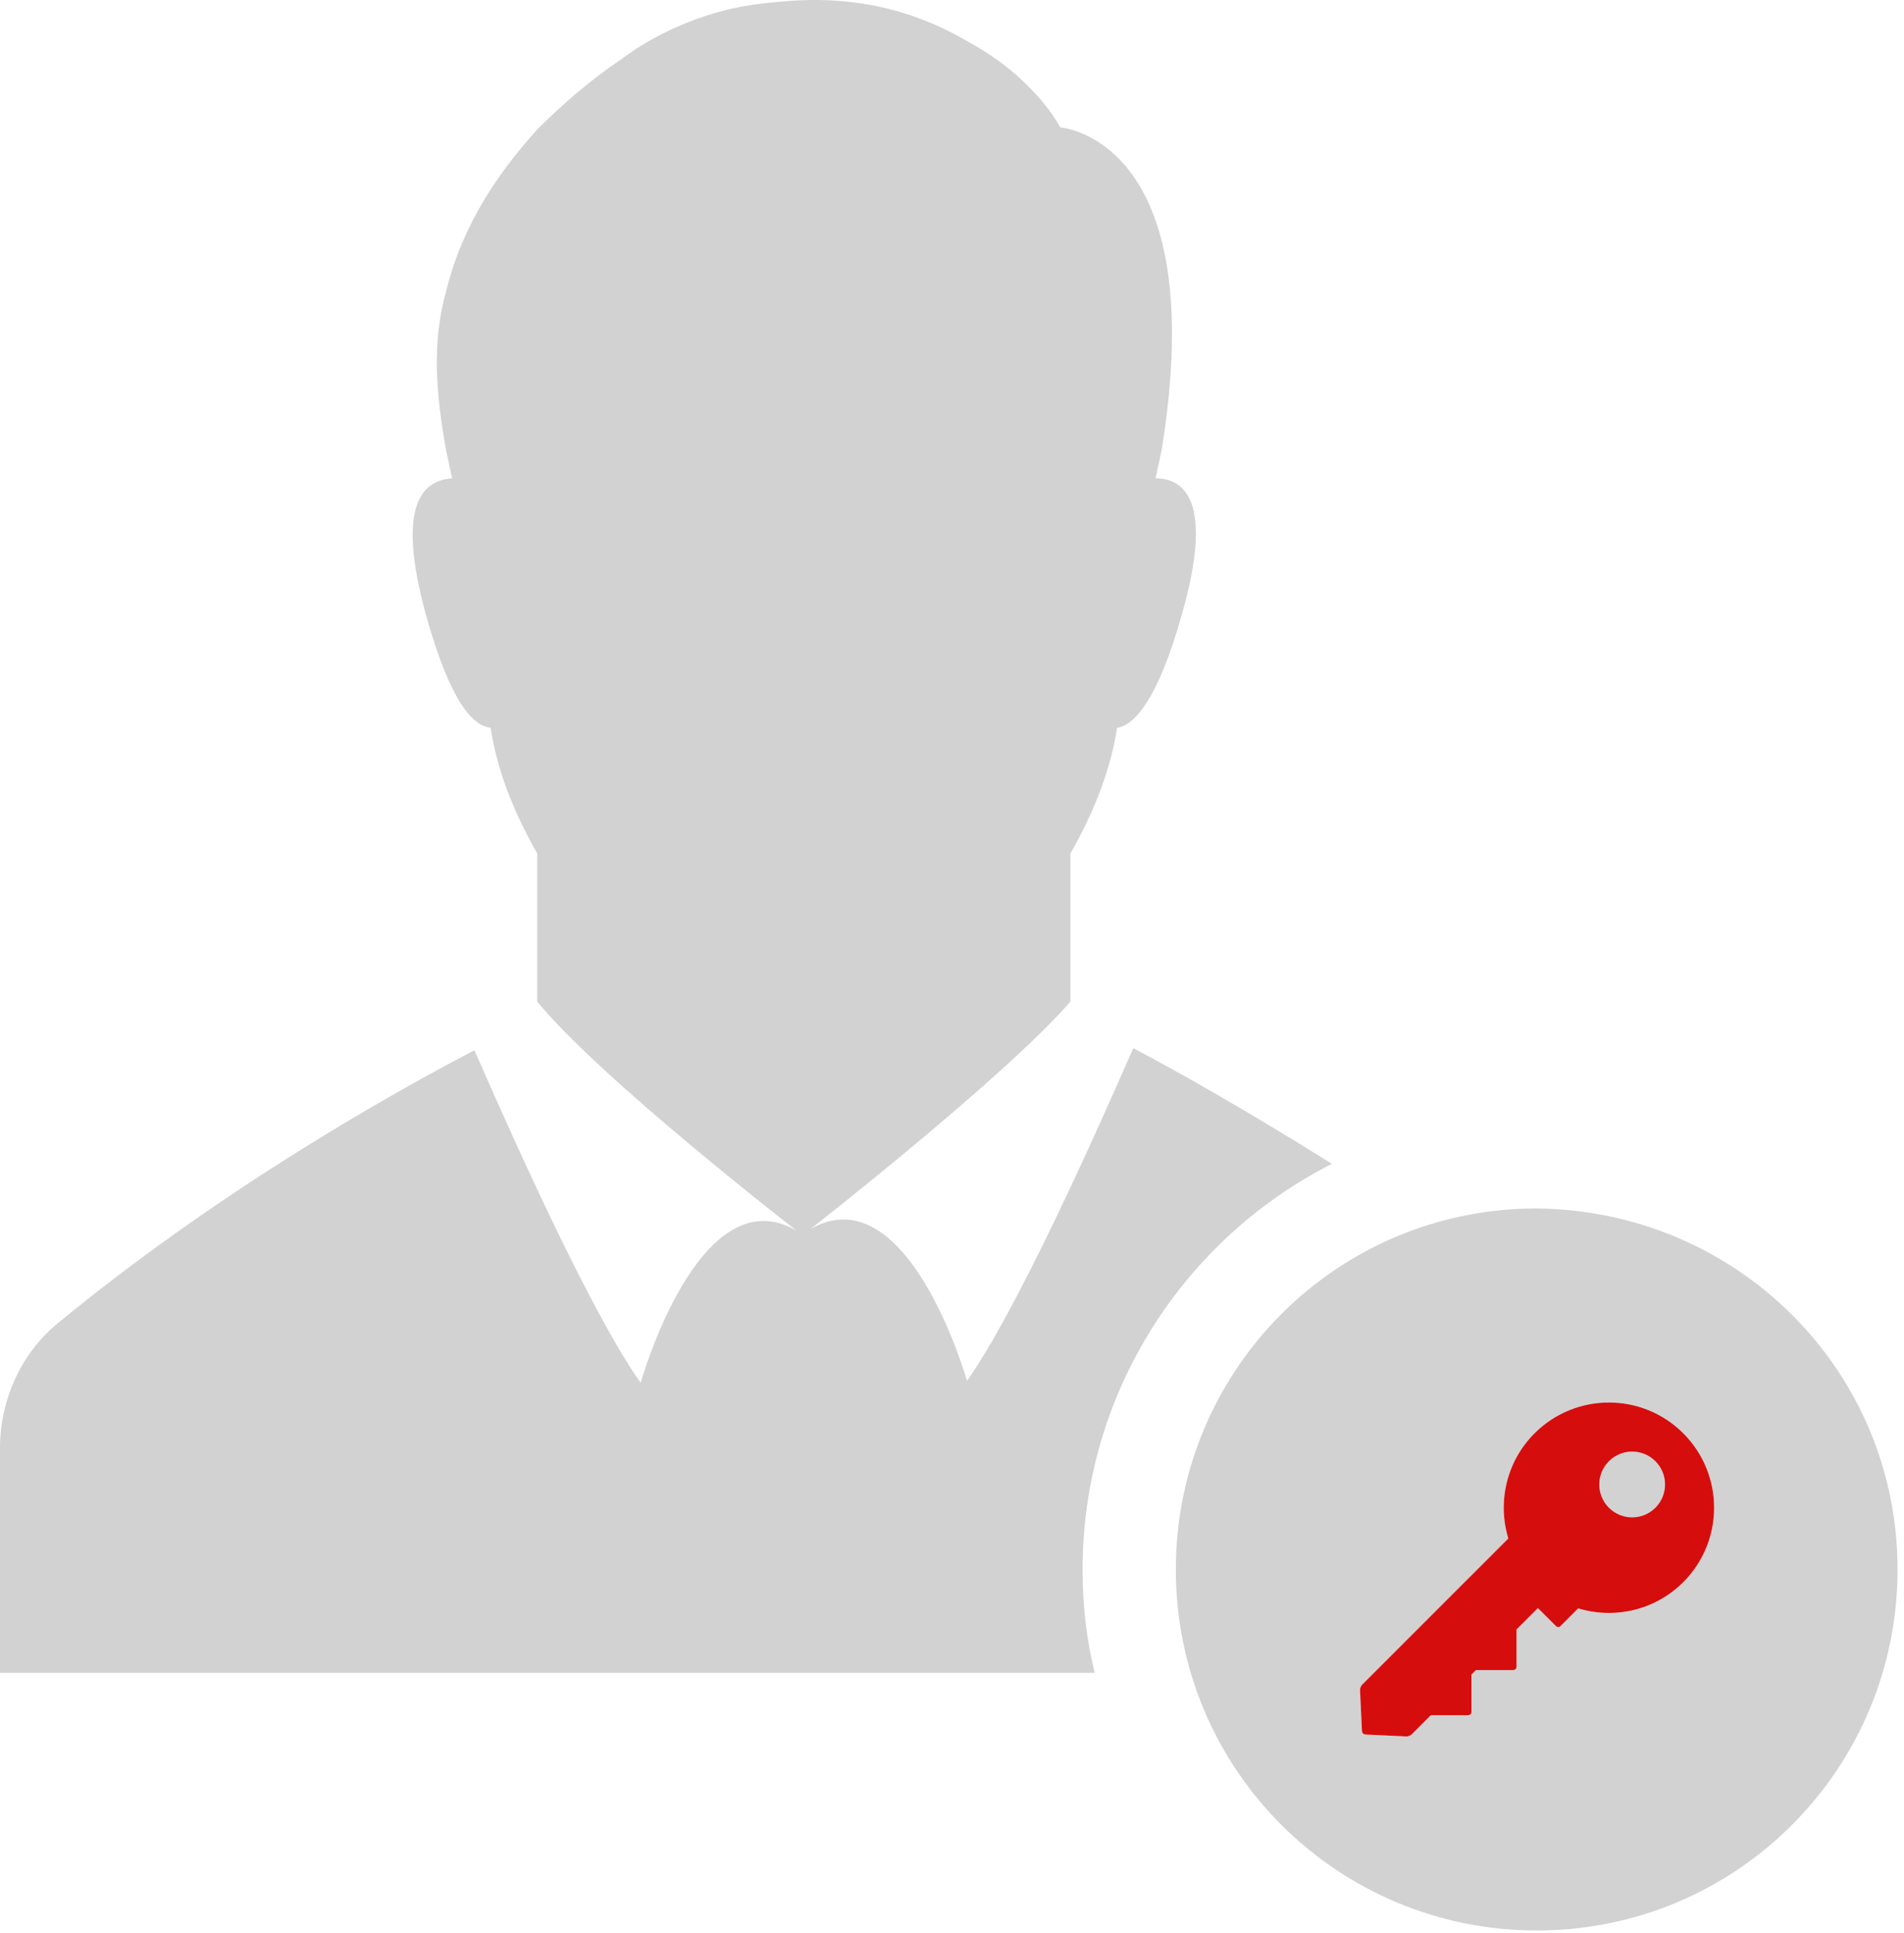<?xml version="1.0" encoding="UTF-8" standalone="no"?><!DOCTYPE svg PUBLIC "-//W3C//DTD SVG 1.1//EN" "http://www.w3.org/Graphics/SVG/1.1/DTD/svg11.dtd"><svg width="100%" height="100%" viewBox="0 0 871 884" version="1.1" xmlns="http://www.w3.org/2000/svg" xmlns:xlink="http://www.w3.org/1999/xlink" xml:space="preserve" xmlns:serif="http://www.serif.com/" style="fill-rule:evenodd;clip-rule:evenodd;stroke-linejoin:round;stroke-miterlimit:2;"><path d="M868.054,717.663c0,90.883 -73.262,165.079 -165.079,165.079c-90.883,0 -165.079,-73.267 -165.079,-165.079c0,-90.888 73.267,-165.08 165.079,-165.08c91.817,0.925 165.079,74.192 165.079,165.08Zm-245.9,55.187l0.892,18.742c0.037,0.8 0.721,1.483 1.525,1.525l18.742,0.891c0.804,0.038 1.916,-0.391 2.487,-0.962l8.763,-8.763l17.1,0c0.804,0 1.458,-0.65 1.458,-1.458l0,-17.1l2.062,-2.062l17.1,0c0.805,0 1.459,-0.655 1.459,-1.463l0,-17.1l9.791,-9.792l8.25,8.246c0.571,0.571 1.492,0.571 2.063,0l8.108,-8.104c16.459,5.008 35.071,1.013 48.084,-12c18.791,-18.787 18.791,-49.254 0,-68.046c-18.792,-18.787 -49.255,-18.787 -68.046,0c-13.013,13.013 -17.009,31.625 -11.996,48.084l-66.879,66.875c-0.567,0.57 -1,1.683 -0.963,2.487Zm-121.354,-7.892l-500.8,0l0,-102.941c0,-21.329 9.275,-42.663 25.967,-56.571c73.266,-60.283 150.241,-103.871 191.046,-125.2c4.637,10.2 49.154,114.071 76.05,152.092c0,0 26.895,-95.521 71.408,-69.555c0,0 -89.958,-69.554 -118.708,-104.795l0,-67.7c-11.13,-19.48 -18.546,-38.955 -21.33,-57.5c-8.345,-0.93 -18.55,-12.059 -29.679,-51.938c-13.908,-51.008 -0.925,-61.208 12.059,-62.133c-0.93,-4.638 -1.855,-8.35 -2.784,-12.988c-4.637,-25.966 -6.491,-49.15 0,-72.337c7.421,-30.604 24.113,-54.717 41.734,-74.192c12.058,-12.054 25.041,-23.183 38.954,-32.458c11.125,-8.346 24.112,-14.838 38.021,-19.475c11.129,-3.713 22.258,-5.567 34.316,-6.492c38.021,-3.712 65.846,6.492 86.246,18.546c30.608,16.696 41.733,38.95 41.733,38.95c0,0 69.559,4.637 46.371,147.458c-0.925,4.638 -1.854,8.35 -2.779,12.988c12.983,0 26.892,10.2 12.054,62.133c-11.129,39.879 -22.258,51.008 -29.675,51.938c-2.783,18.545 -10.204,38.02 -21.333,57.5l0,67.7c-29.675,34.312 -118.708,103.866 -118.708,103.866c44.516,-25.037 71.412,69.559 71.412,69.559c26.896,-38.025 71.408,-141.896 76.046,-152.096c21.333,11.129 53.792,29.679 90.887,52.862c-67.7,34.313 -114.07,104.796 -114.07,185.484c0,16.691 1.854,32.458 5.562,47.295Zm235.213,-96.795c5.875,-5.871 15.391,-5.871 21.262,0c5.875,5.875 5.875,15.395 0,21.266c-5.871,5.871 -15.392,5.871 -21.262,0c-5.875,-5.871 -5.875,-15.391 0,-21.266Z" style="fill:#d2d2d2;fill-rule:nonzero;"/><path d="M622.154,772.85l0.892,18.742c0.037,0.8 0.721,1.483 1.525,1.525l18.742,0.891c0.804,0.038 1.916,-0.391 2.487,-0.962l8.763,-8.763l17.1,0c0.804,0 1.458,-0.65 1.458,-1.458l0,-17.1l2.062,-2.062l17.1,0c0.805,0 1.459,-0.655 1.459,-1.463l0,-17.1l9.791,-9.792l8.25,8.246c0.571,0.571 1.492,0.571 2.063,0l8.108,-8.104c16.459,5.008 35.071,1.013 48.084,-12c18.791,-18.787 18.791,-49.254 0,-68.046c-18.792,-18.787 -49.255,-18.787 -68.046,0c-13.013,13.013 -17.009,31.625 -11.996,48.084l-66.879,66.875c-0.567,0.57 -1,1.683 -0.963,2.487Zm113.859,-104.687c5.875,-5.871 15.391,-5.871 21.262,0c5.875,5.875 5.875,15.395 0,21.266c-5.871,5.871 -15.392,5.871 -21.263,0c-5.875,-5.871 -5.875,-15.391 0,-21.266Z" style="fill:#d60d0d;fill-rule:nonzero;"/></svg>
